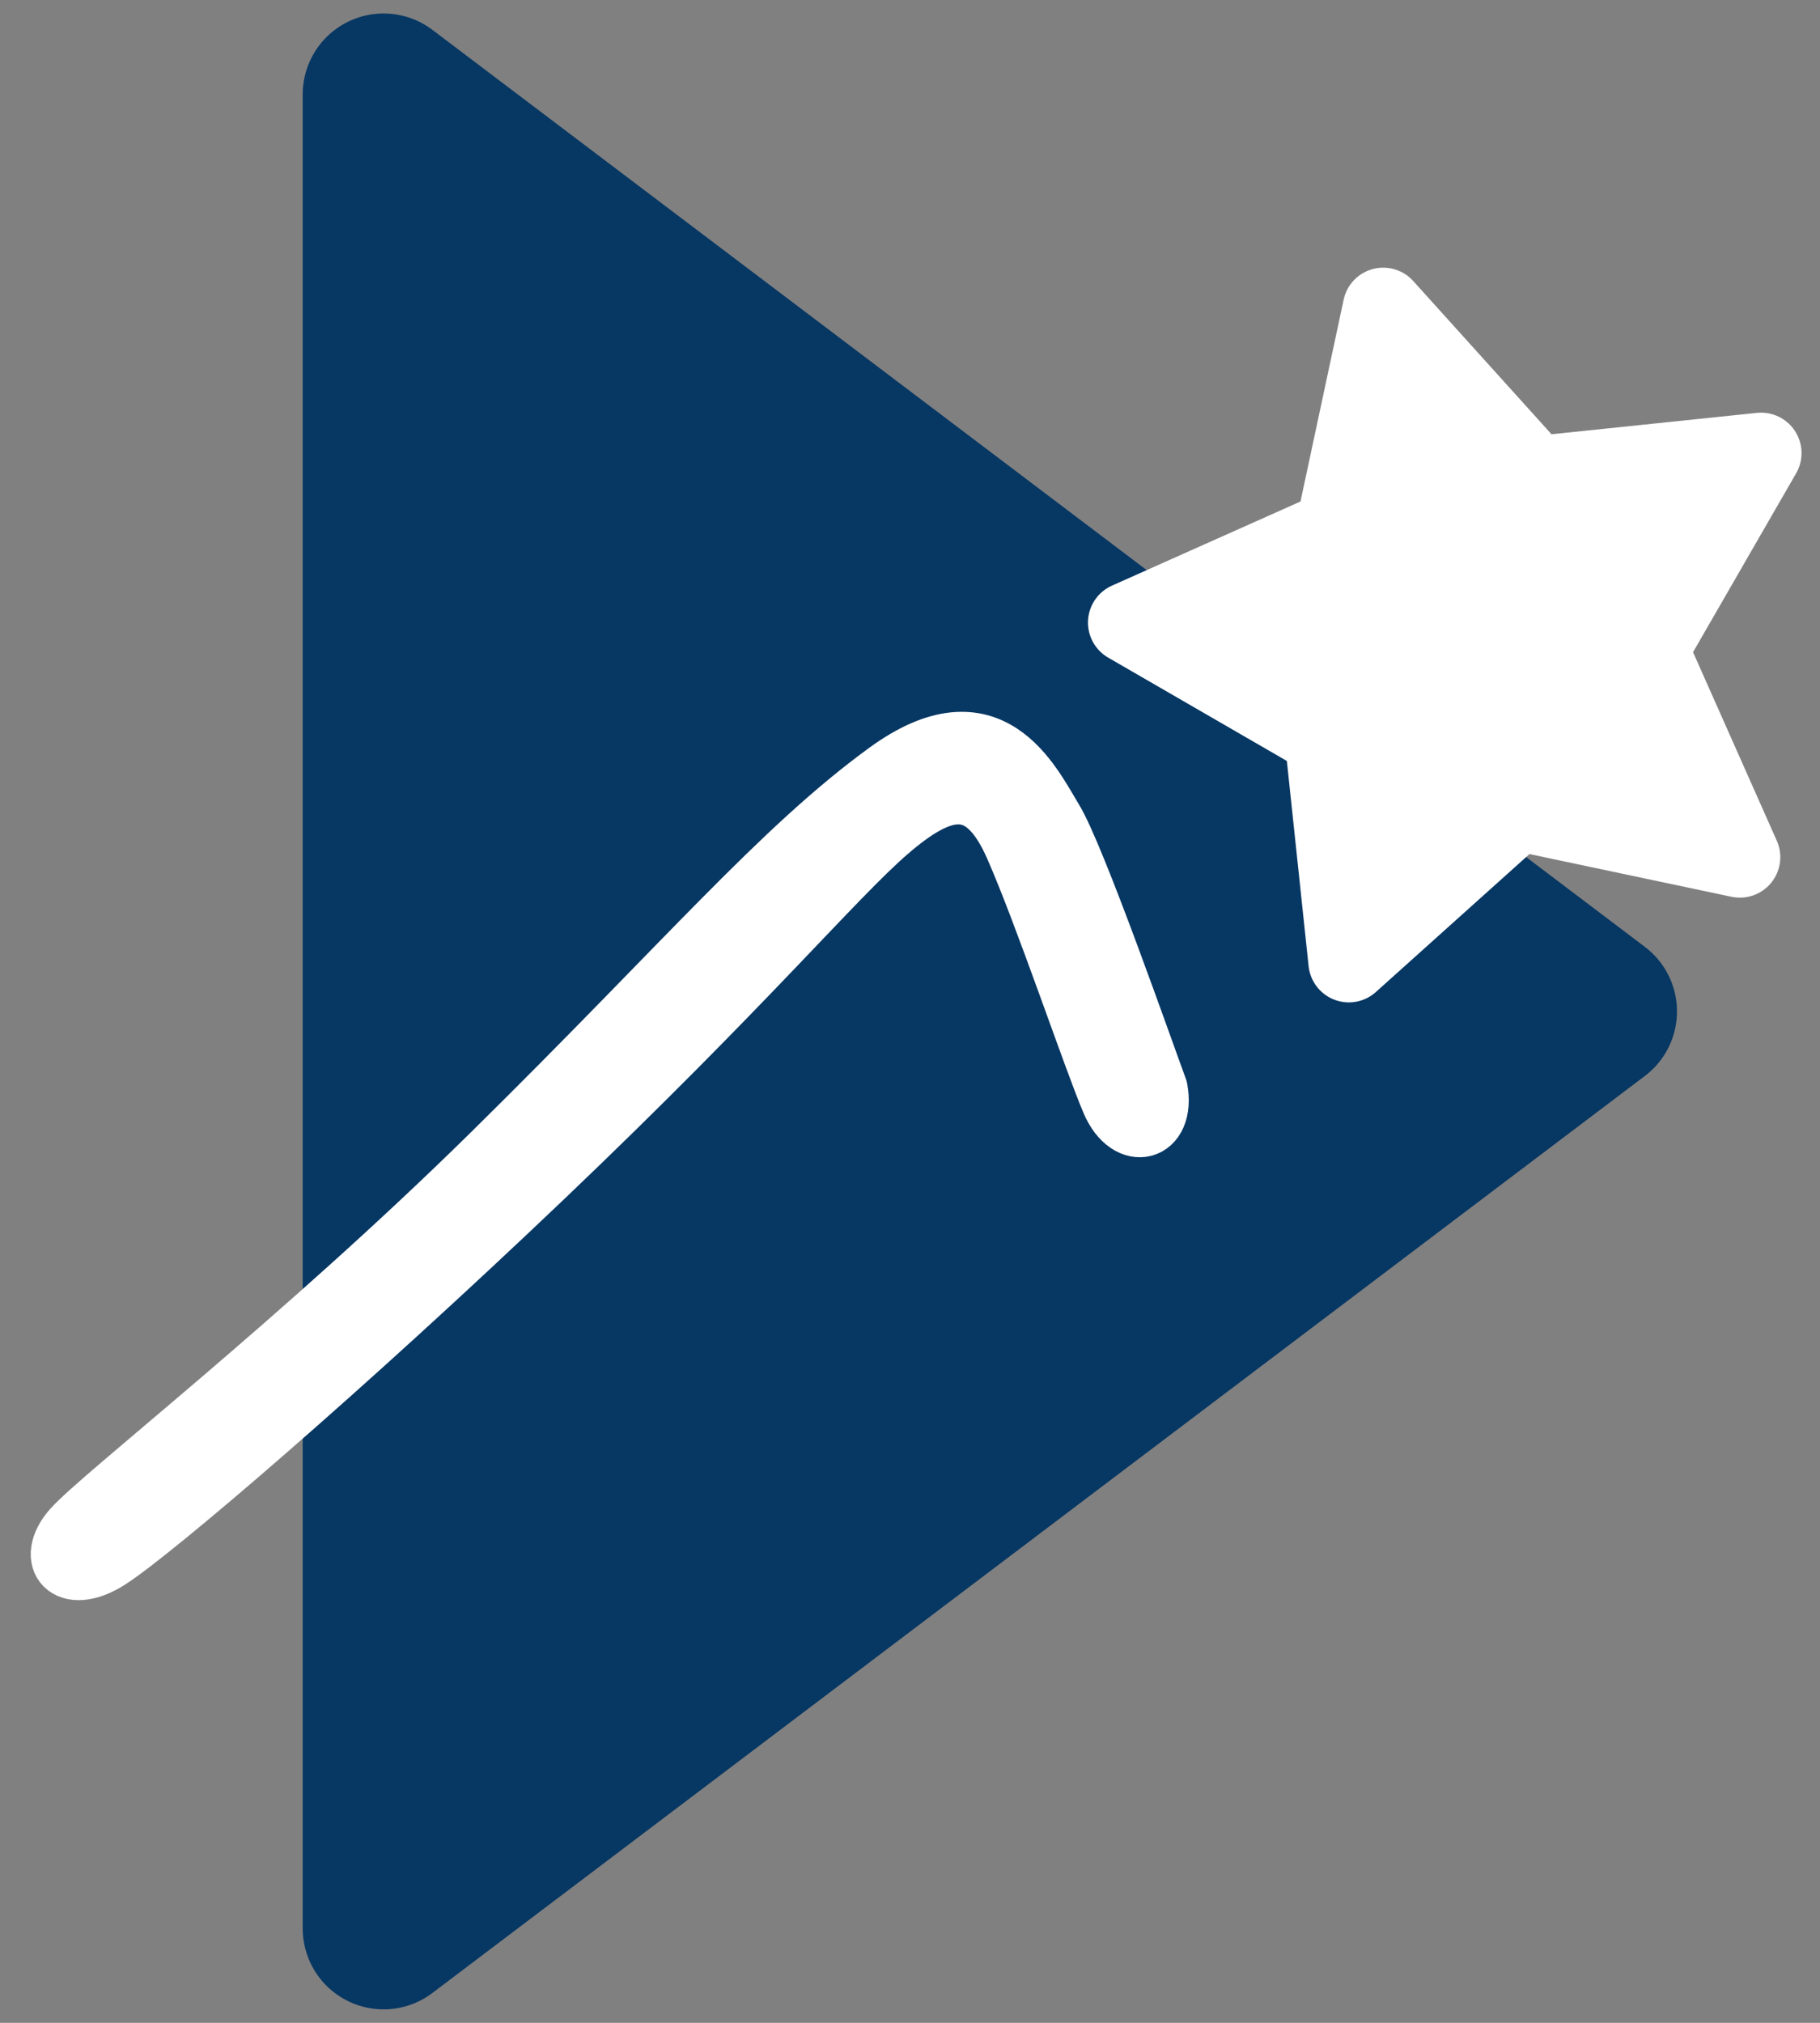 <svg version="1.1" viewBox="0.0 0.0 270.0 300.0" fill="none" stroke="none" stroke-linecap="square" stroke-miterlimit="10" xmlns:xlink="http://www.w3.org/1999/xlink" xmlns="http://www.w3.org/2000/svg"><rect x="0.0" y="0.0" width="270.0" height="300.0" fill="#808080" stroke="none"/><clipPath id="g8d0364e2ee_0_14.0"><path d="m0 0l270.0 0l0 300.0l-270.0 0l0 -300.0z" clip-rule="nonzero"/></clipPath><g clip-path="url(#g8d0364e2ee_0_14.0)"><path fill="#000000" fill-opacity="0.0" d="m0 0l270.0 0l0 300.0l-270.0 0z" fill-rule="evenodd"/><path fill="#073763" d="m56.908 14.0l179.874 136.0l-179.874 136.0z" fill-rule="evenodd"/><path stroke="#073763" stroke-width="24.0" stroke-linejoin="round" stroke-linecap="butt" d="m56.908 14.0l179.874 136.0l-179.874 136.0z" fill-rule="evenodd"/><path fill="#ffffff" d="m10.397 226.486c4.279 -4.876 33.929 -27.76 62.585 -56.019c28.656 -28.258 42.487 -44.775 58.307 -56.317c15.821 -11.542 21.99 1.691 25.372 7.263c3.383 5.572 13.632 34.925 15.522 39.999c1.294 6.965 -4.975 8.656 -7.761 2.089c-2.786 -6.567 -9.85 -27.661 -14.328 -37.81c-4.478 -10.149 -10.05 -8.955 -18.01 -2.09c-7.96 6.866 -21.094 22.686 -51.044 51.242c-29.949 28.557 -58.108 52.635 -64.675 56.815c-6.567 4.179 -10.248 -0.299 -5.97 -5.174z" fill-rule="evenodd"/><path stroke="#ffffff" stroke-width="8.0" stroke-linejoin="round" stroke-linecap="butt" d="m10.397 226.486c4.279 -4.876 33.929 -27.76 62.585 -56.019c28.656 -28.258 42.487 -44.775 58.307 -56.317c15.821 -11.542 21.99 1.691 25.372 7.263c3.383 5.572 13.632 34.925 15.522 39.999c1.294 6.965 -4.975 8.656 -7.761 2.089c-2.786 -6.567 -9.85 -27.661 -14.328 -37.81c-4.478 -10.149 -10.05 -8.955 -18.01 -2.09c-7.96 6.866 -21.094 22.686 -51.044 51.242c-29.949 28.557 -58.108 52.635 -64.675 56.815c-6.567 4.179 -10.248 -0.299 -5.97 -5.174z" fill-rule="evenodd"/><path fill="#ffffff" d="m167.402 92.334l30.758 -13.721l7.04 -32.916l22.559 24.989l33.501 -3.486l-16.816 29.166l13.665 30.761l-32.952 -6.964l-25.056 22.497l-3.549 -33.47z" fill-rule="evenodd"/><path stroke="#ffffff" stroke-width="12.0" stroke-linejoin="round" stroke-linecap="butt" d="m167.402 92.334l30.758 -13.721l7.04 -32.916l22.559 24.989l33.501 -3.486l-16.816 29.166l13.665 30.761l-32.952 -6.964l-25.056 22.497l-3.549 -33.47z" fill-rule="evenodd"/></g></svg>